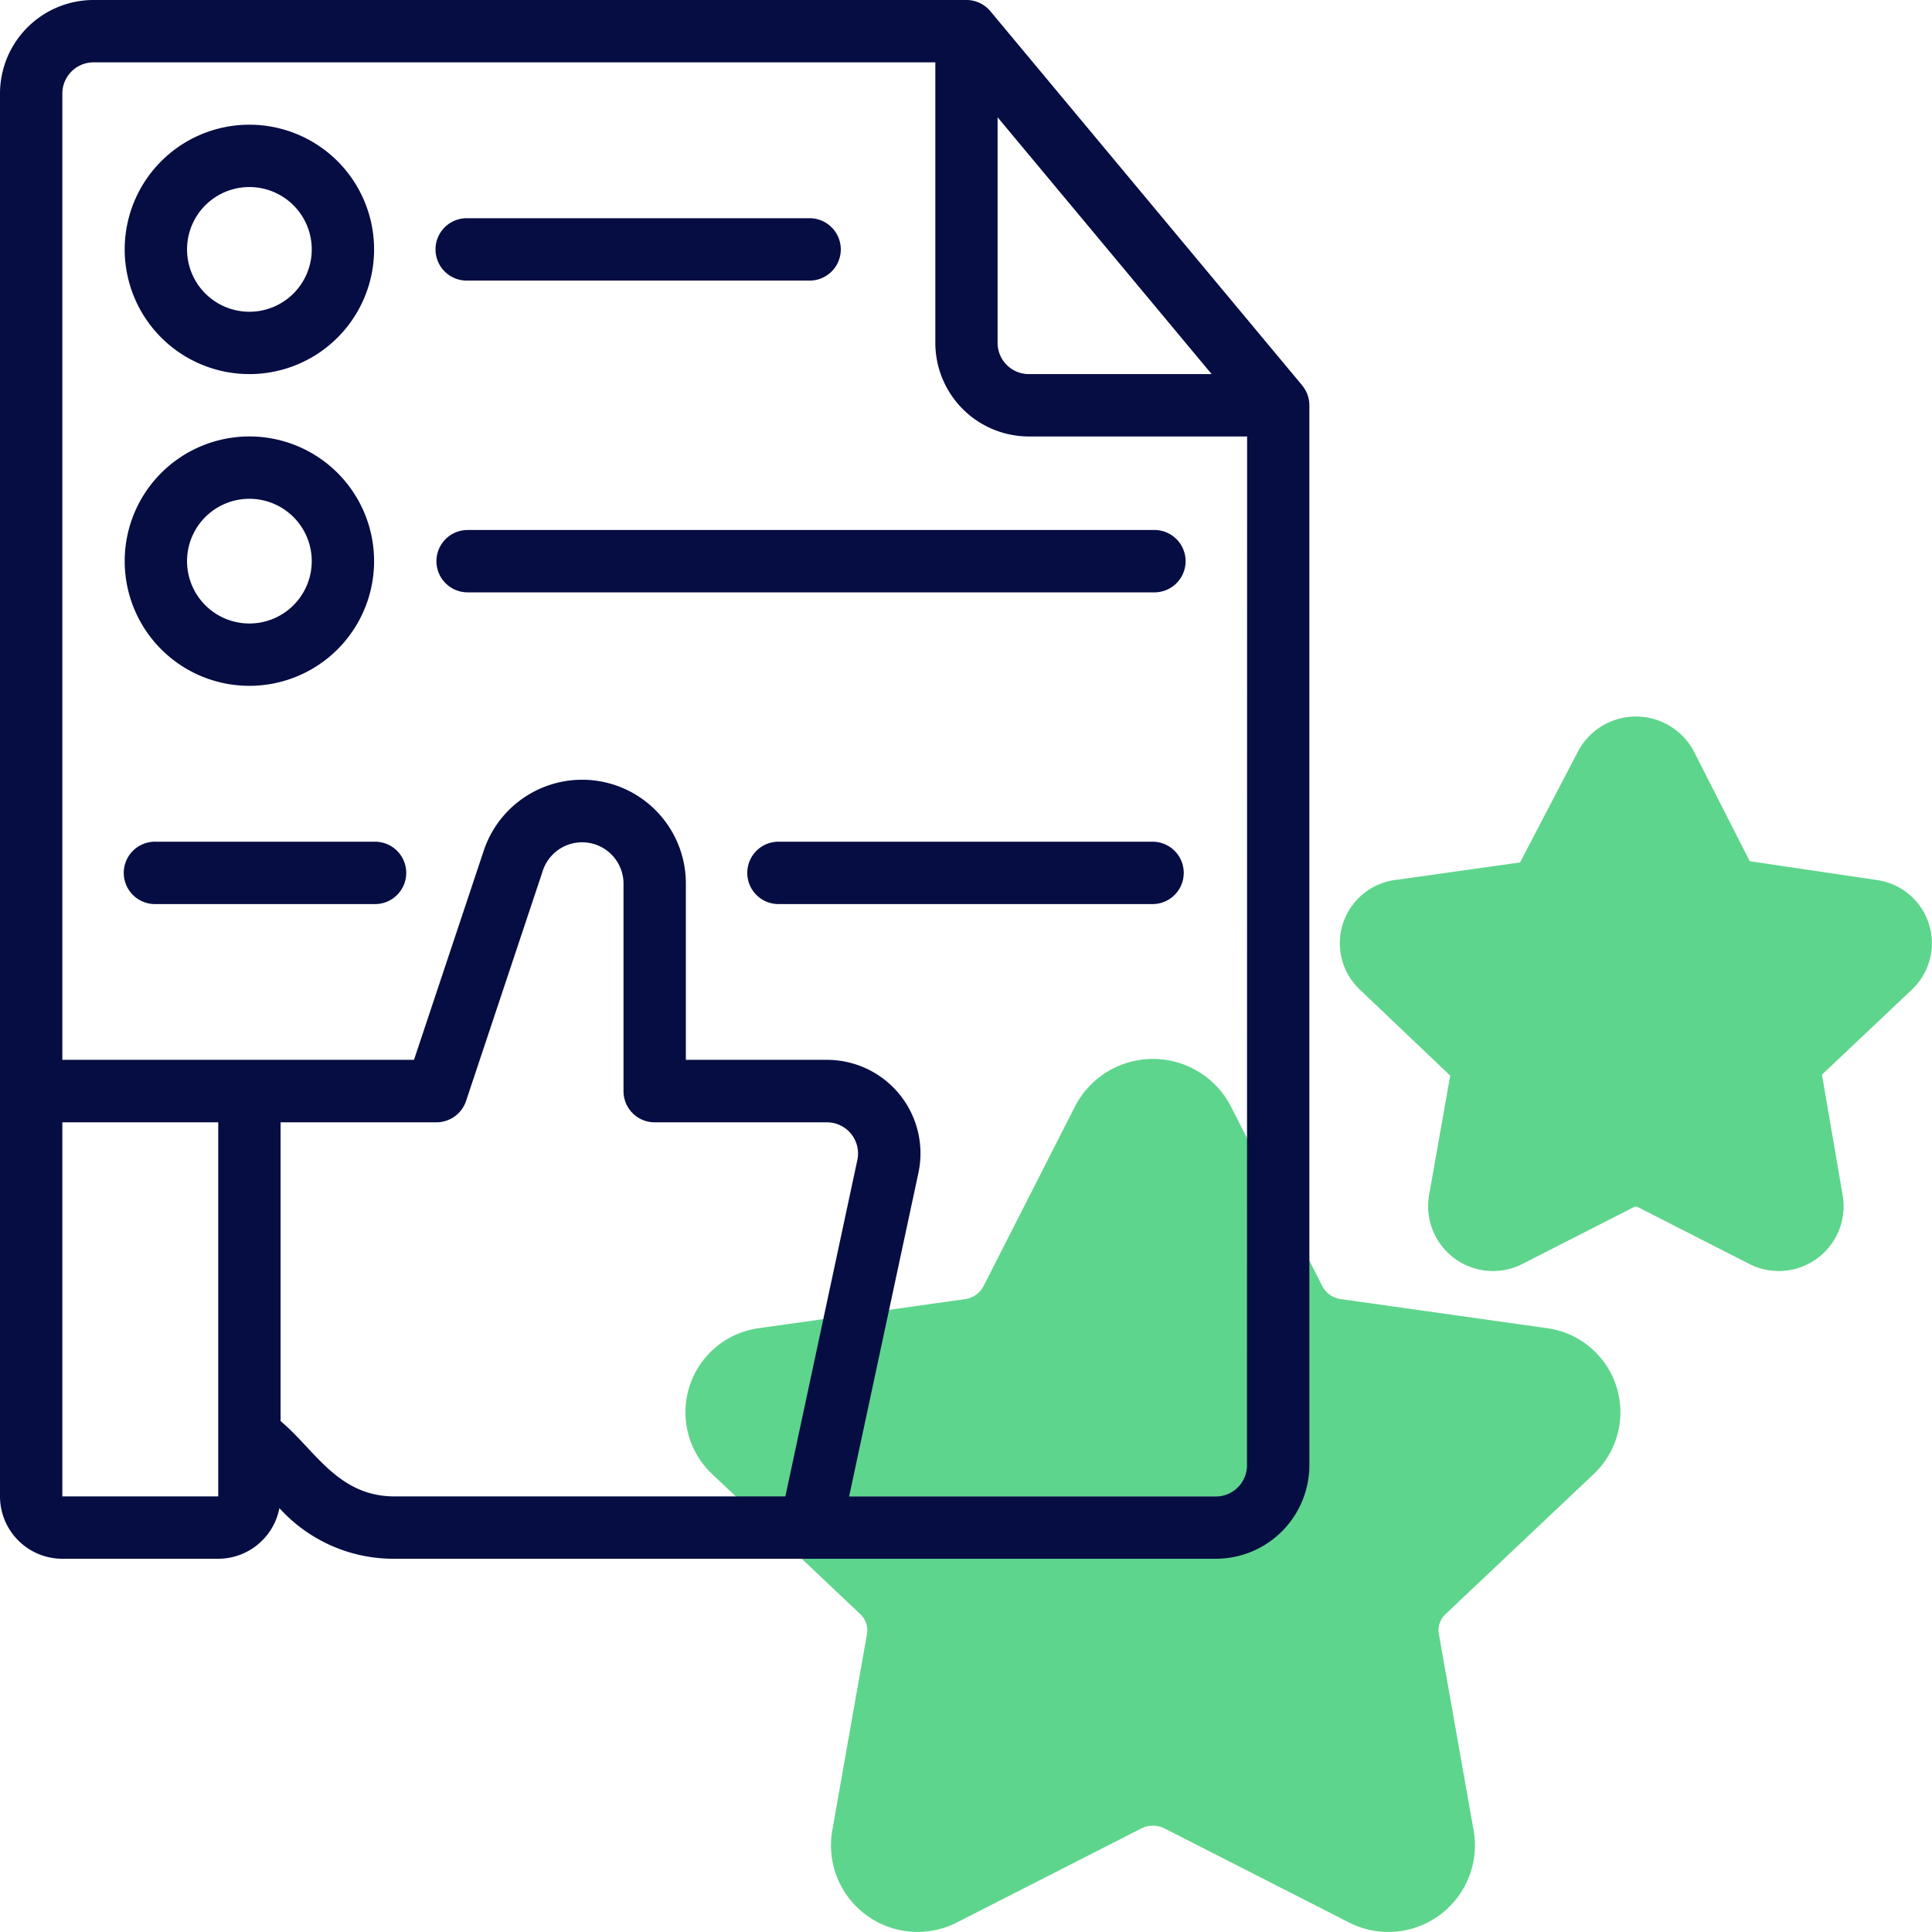 <svg xmlns="http://www.w3.org/2000/svg" width="70" height="70" viewBox="0 0 70 70"><path d="M54.18,44.747,46.754,43.7a.888.888,0,0,1-.673-.465l-3.321-6.527a3.178,3.178,0,0,0-5.638,0L33.8,43.234a.886.886,0,0,1-.673.467L25.7,44.747a3.075,3.075,0,0,0-1.738,5.283l5.374,5.081a.8.8,0,0,1,.245.718L28.314,63a3.138,3.138,0,0,0,4.558,3.268l6.642-3.387a.942.942,0,0,1,.855,0l6.642,3.387A3.138,3.138,0,0,0,51.569,63L50.3,55.83a.8.8,0,0,1,.245-.719l5.374-5.081a3.075,3.075,0,0,0-1.738-5.283Z" transform="translate(1.832 3.37)" fill="#5ed58c"/><path d="M63.436,29.921l-4.584-.679-2.016-3.963h0a2.375,2.375,0,0,0-4.214,0l-2.091,4.007-4.509.635a2.311,2.311,0,0,0-1.3,3.97L48,37.011l-.77,4.355a2.349,2.349,0,0,0,3.406,2.458l4.032-2.056a.135.135,0,0,1,.116,0l4.033,2.056a2.349,2.349,0,0,0,3.406-2.457l-.754-4.392,3.263-3.084a2.312,2.312,0,0,0-1.3-3.97Z" transform="translate(4.544 1.961)" fill="#5ed58c"/><path d="M48.178,14.96,36.883,1.406A1.13,1.13,0,0,0,36.015,1H4.389A3.392,3.392,0,0,0,1,4.389V55.218a2.262,2.262,0,0,0,2.259,2.259H8.907a2.261,2.261,0,0,0,2.216-1.835A5.576,5.576,0,0,0,15.3,57.477H45.052a3.392,3.392,0,0,0,3.389-3.389v-38.4a1.129,1.129,0,0,0-.262-.724ZM37.145,5.249,44.9,14.554H38.275a1.131,1.131,0,0,1-1.13-1.13ZM3.259,55.218V41.663H8.907l0,13.554Zm7.907-2.727V41.663h5.648a1.13,1.13,0,0,0,1.072-.772l2.79-8.37a1.5,1.5,0,0,1,2.915.472v7.541a1.129,1.129,0,0,0,1.13,1.13h6.242a1.128,1.128,0,0,1,1.1,1.366L29.455,55.218H15.3c-2.054,0-2.873-1.668-4.13-2.727Zm35.015,1.6a1.131,1.131,0,0,1-1.13,1.13H31.765L34.275,43.5a3.388,3.388,0,0,0-3.313-4.1H25.85V32.993a3.758,3.758,0,0,0-7.318-1.187L16,39.4H3.259V4.389a1.131,1.131,0,0,1,1.13-1.13h30.5V13.425a3.392,3.392,0,0,0,3.389,3.389h7.907Z" transform="translate(-1 -1)" fill="#060d43"/><path d="M9.518,14.036A4.518,4.518,0,1,0,5,9.518,4.518,4.518,0,0,0,9.518,14.036Zm0-6.777A2.259,2.259,0,1,1,7.259,9.518,2.259,2.259,0,0,1,9.518,7.259Z" transform="translate(-0.482 -0.482)" fill="#060d43"/><path d="M16.13,10.259H28.554a1.13,1.13,0,0,0,0-2.259H16.13a1.13,1.13,0,1,0,0,2.259Z" transform="translate(0.813 -0.093)" fill="#060d43"/><path d="M9.518,24.036A4.518,4.518,0,1,0,5,19.518,4.518,4.518,0,0,0,9.518,24.036Zm0-6.777a2.259,2.259,0,1,1-2.259,2.259A2.259,2.259,0,0,1,9.518,17.259Z" transform="translate(-0.482 0.813)" fill="#060d43"/><path d="M15,19.13a1.129,1.129,0,0,0,1.13,1.13h24.85a1.13,1.13,0,1,0,0-2.259H16.13A1.129,1.129,0,0,0,15,19.13Z" transform="translate(0.813 1.202)" fill="#060d43"/><path d="M39.684,28H26.13a1.13,1.13,0,1,0,0,2.259H39.684a1.13,1.13,0,0,0,0-2.259Z" transform="translate(2.109 2.497)" fill="#060d43"/><path d="M14.036,28H6.13a1.13,1.13,0,1,0,0,2.259h7.907a1.13,1.13,0,1,0,0-2.259Z" transform="translate(-0.482 2.497)" fill="#060d43"/></svg>